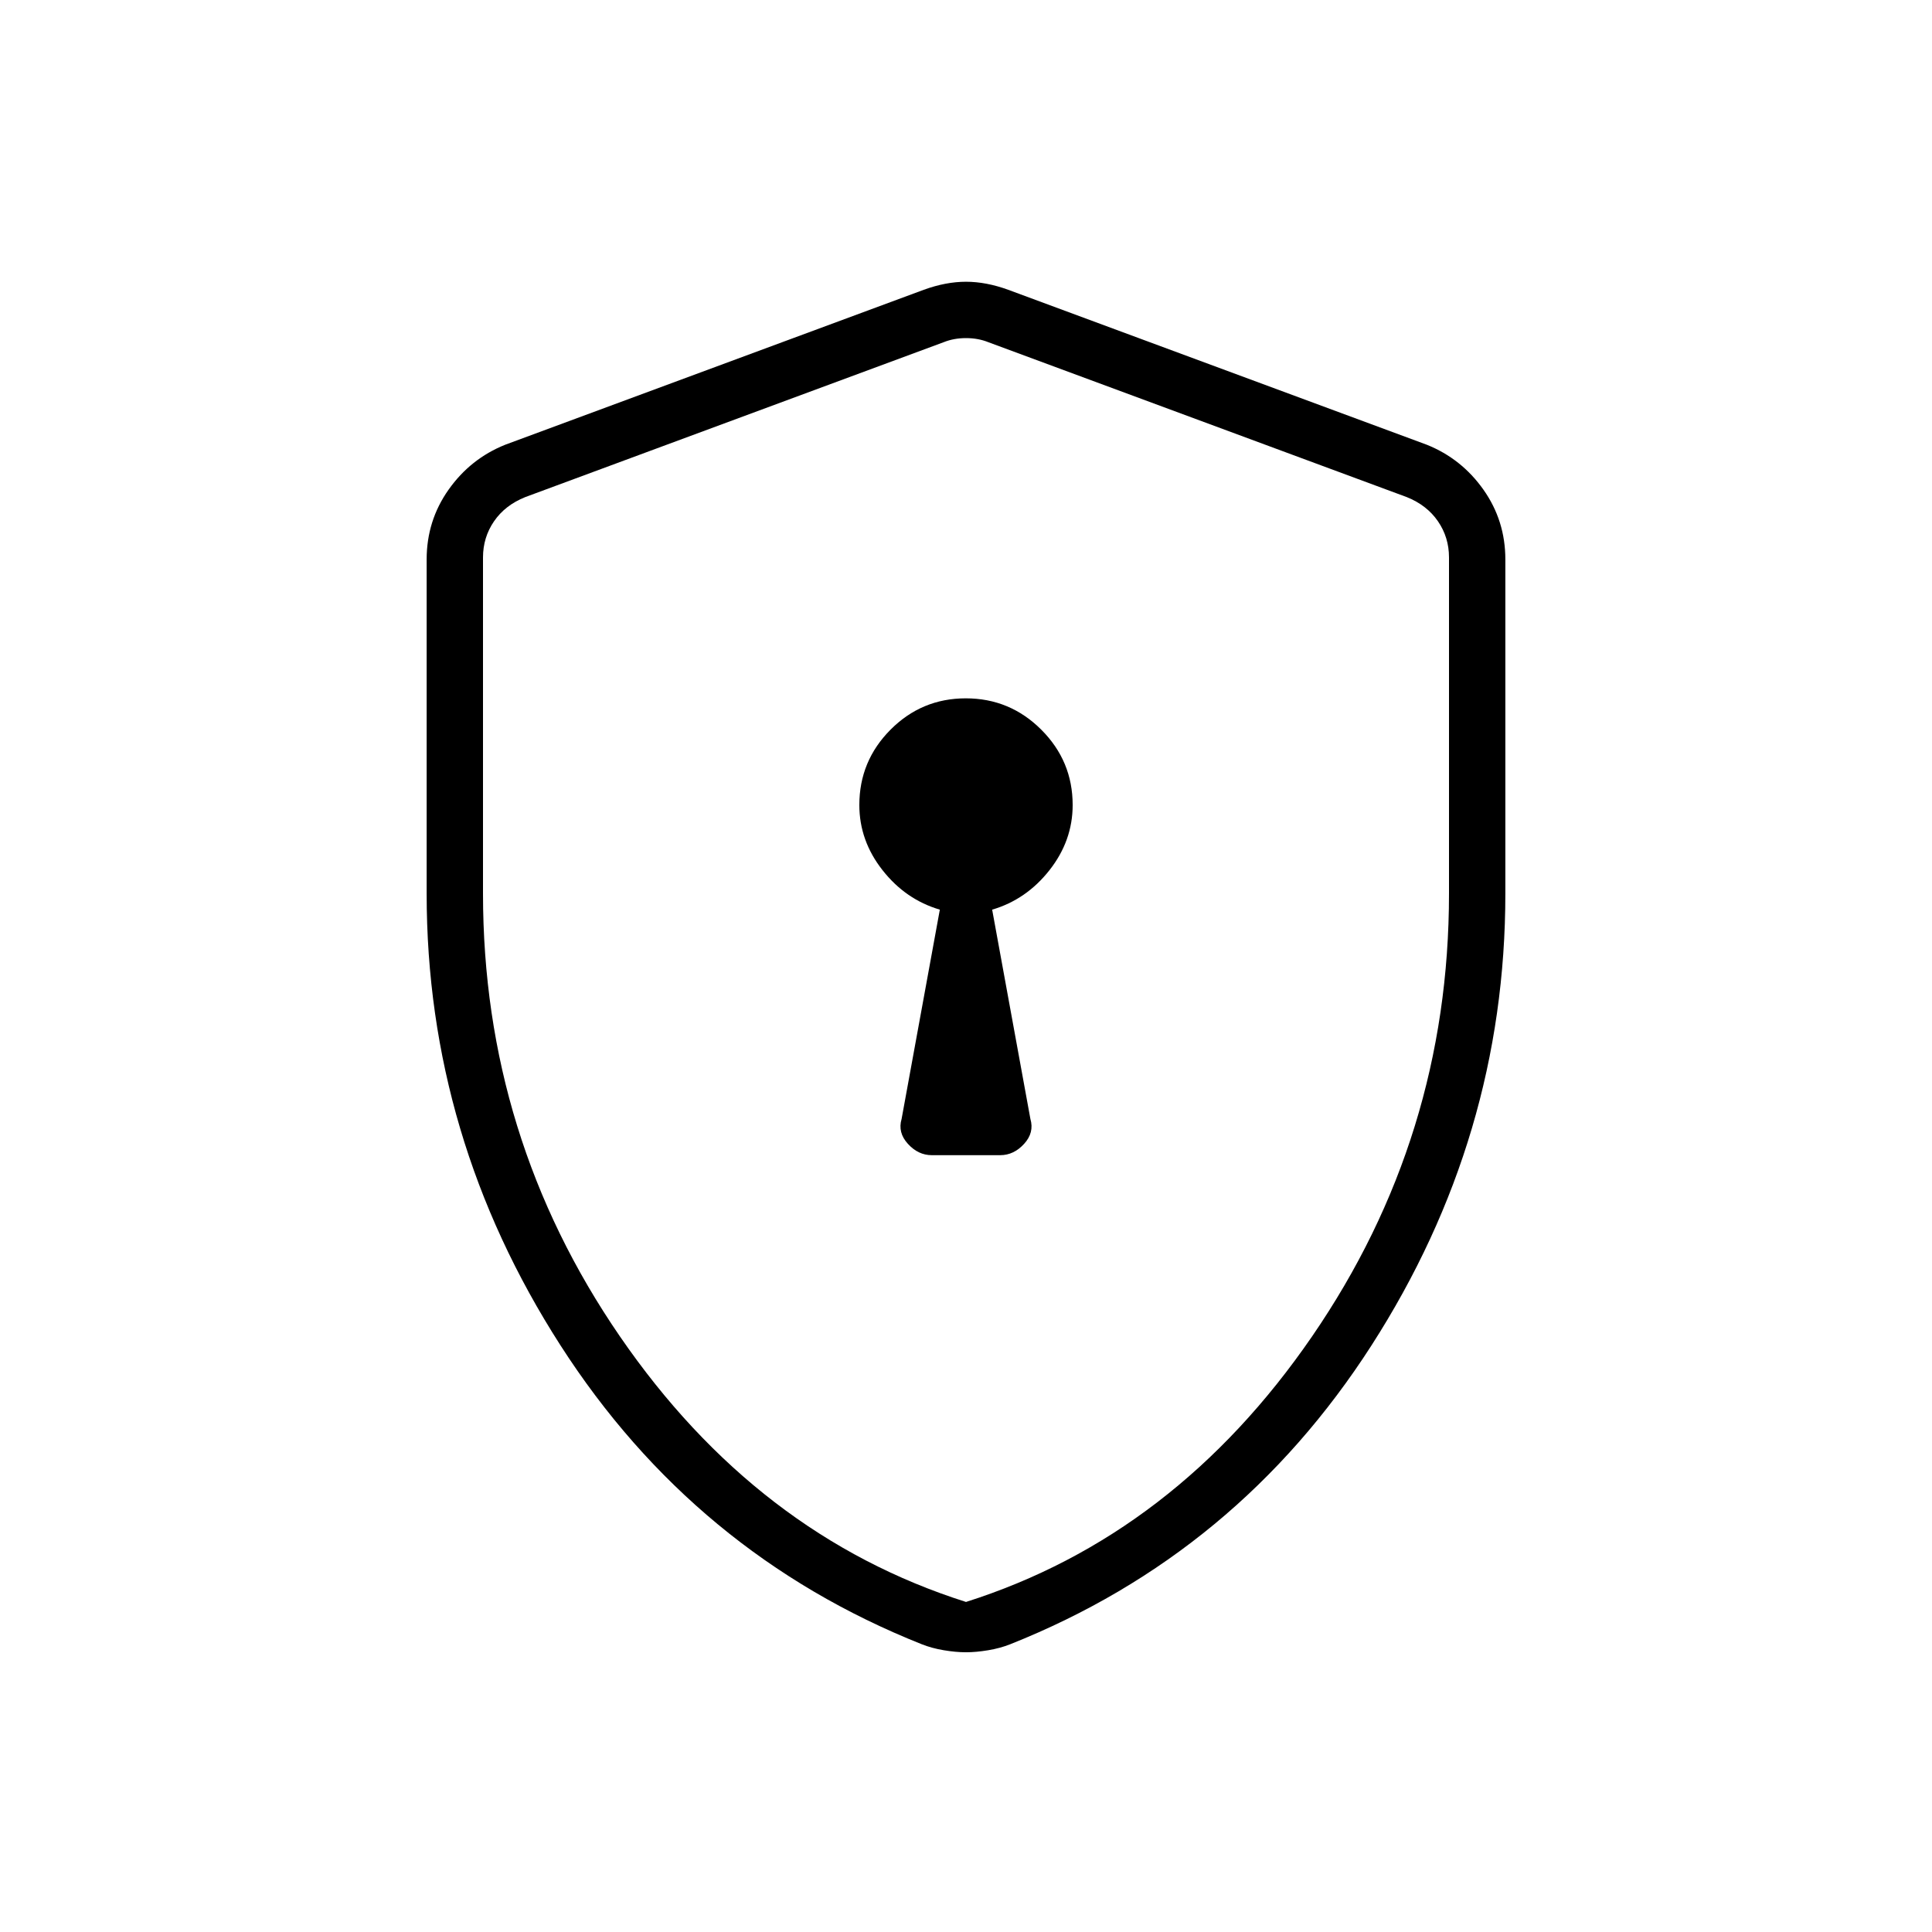 <svg xmlns="http://www.w3.org/2000/svg" height="24" viewBox="0 -960 960 960" width="24"><path d="M463-386h34q6.75 0 11.88-5.63Q514-397.25 512-404l-19-104q17-5 28.5-19.64T533-560q0-21.86-15.6-37.43Q501.81-613 479.9-613q-21.9 0-37.4 15.57T427-560q0 17.72 11.5 32.36T467-508l-19 104q-2 6.75 3.13 12.37Q456.25-386 463-386Zm17 247q-5 0-11-1t-11.02-3Q345-188 278.5-291.5 212-395 212-516v-166q0-19.26 10.88-34.66Q233.75-732.07 251-739l208-77q11-4 21-4t21 4l208 77q17.25 6.93 28.13 22.34Q748-701.26 748-682v166q0 121-66.5 224.5T502.02-143q-5.02 2-11.02 3t-11 1Zm0-25q104-33 172-132t68-220v-167q0-10-5.5-18T699-713l-208-77q-5-2-11-2t-11 2l-208 77q-10 4-15.5 12t-5.5 18v167q0 121 68 220t172 132Zm0-314Z"/></svg>